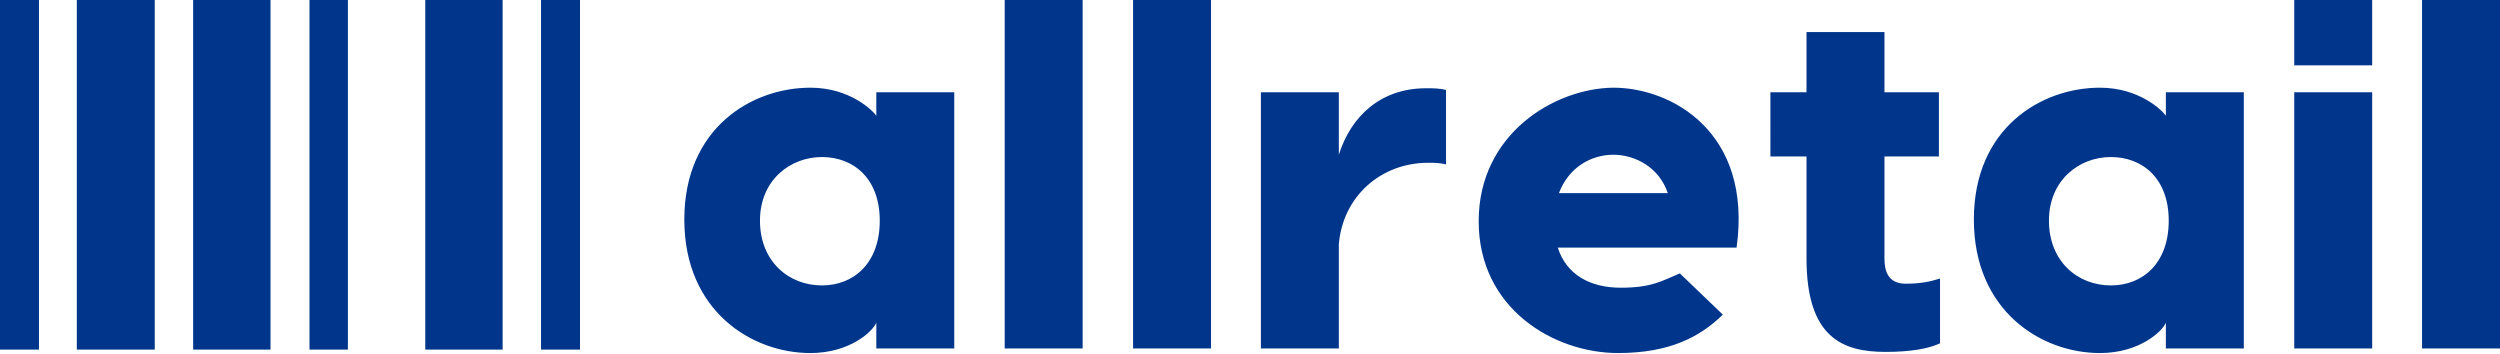 <?xml version="1.0" encoding="utf-8"?>
<!-- Generator: Adobe Illustrator 27.4.1, SVG Export Plug-In . SVG Version: 6.00 Build 0)  -->
<svg version="1.1" id="Layer_1" xmlns="http://www.w3.org/2000/svg" xmlns:xlink="http://www.w3.org/1999/xlink" x="0px" y="0px"
	 viewBox="0 0 436.2 61.7" style="enable-background:new 0 0 436.2 61.7;" xml:space="preserve">
<style type="text/css">
	.st0{fill-rule:evenodd;clip-rule:evenodd;fill:#00358C;}
	.st1{fill:#00358C;}
</style>
<g id="SvgjsG7068">
	<path class="st0" d="M6.8,61V0H0v61H6.8z M40.5,0h-6.8v61h13.5V0H40.5L40.5,0z M60.7,61V0H54v61H60.7z M101.2,61V0h-6.8v61H101.2z
		 M81,0h-6.8v61h13.5V0H81L81,0z M20.2,0h-6.8v61H27V0H20.2L20.2,0z"/>
</g>
<g id="SvgjsG7069">
	<path class="st1" d="M152.9,16.1h13.6v44.7h-13.6v-4.5c-0.6,1.5-4.6,5.3-11.5,5.3c-10.2,0-22-7.3-22-23.3s11.8-23,22-23
		c6.9,0,10.9,4,11.5,4.9C152.9,20.3,152.9,16.1,152.9,16.1z M143.4,49.8c5.6,0,10.1-3.9,10.1-11.3s-4.6-11.1-10.1-11.1
		s-10.8,4-10.8,11.1S137.6,49.8,143.4,49.8z M188.9,0v60.8h-13.6V0H188.9z M211.3,0v60.8h-13.6V0H211.3z M248.8,15.4
		c1.2,0,2.4,0,3.5,0.3v13c-1-0.3-2.2-0.3-3.1-0.3c-8.3,0-14.9,5.9-15.6,14.2v18.2H220V16.1h13.6V27
		C235.7,20.3,240.9,15.4,248.8,15.4z M281.5,15.3c10.1,0,24.3,7.7,21.5,27.9h-31.2c1.5,4.7,5.6,7,11,7s7.2-1.2,10.3-2.5l7.5,7.2
		c-4,3.9-9.3,6.7-18.3,6.7c-11.1,0-24.3-7.7-24.3-23S271.3,15.4,281.5,15.3L281.5,15.3L281.5,15.3z M281.5,27
		c-3.9,0-7.8,2.2-9.5,6.7h19C289.5,29.2,285.3,27,281.5,27L281.5,27z M332.5,49.5c2.4,0,4.1-0.3,6-0.9v11.3c-1.9,0.9-5,1.5-9.5,1.5
		c-7.5,0-13.8-2.5-13.8-16.3V27.3h-6.3V16.1h6.3V5.6h13.6v10.5h9.5v11.2h-9.5v17.8C328.8,47.1,329.3,49.5,332.5,49.5z M377.9,16.1
		h13.6v44.7h-13.6v-4.5c-0.6,1.5-4.6,5.3-11.5,5.3c-10.2,0-22-7.3-22-23.3s11.8-23,22-23c6.9,0,10.9,4,11.5,4.9
		C377.9,20.3,377.9,16.1,377.9,16.1z M368.3,49.8c5.6,0,10.1-3.9,10.1-11.3s-4.6-11.1-10.1-11.1s-10.8,4-10.8,11.1
		S362.5,49.8,368.3,49.8z M413.9,0v11.4h-13.6V0H413.9z M413.9,16.1v44.7h-13.6V16.1C400.3,16.1,413.9,16.1,413.9,16.1z M436.2,0
		v60.8h-13.6V0H436.2z"/>
</g>
</svg>
